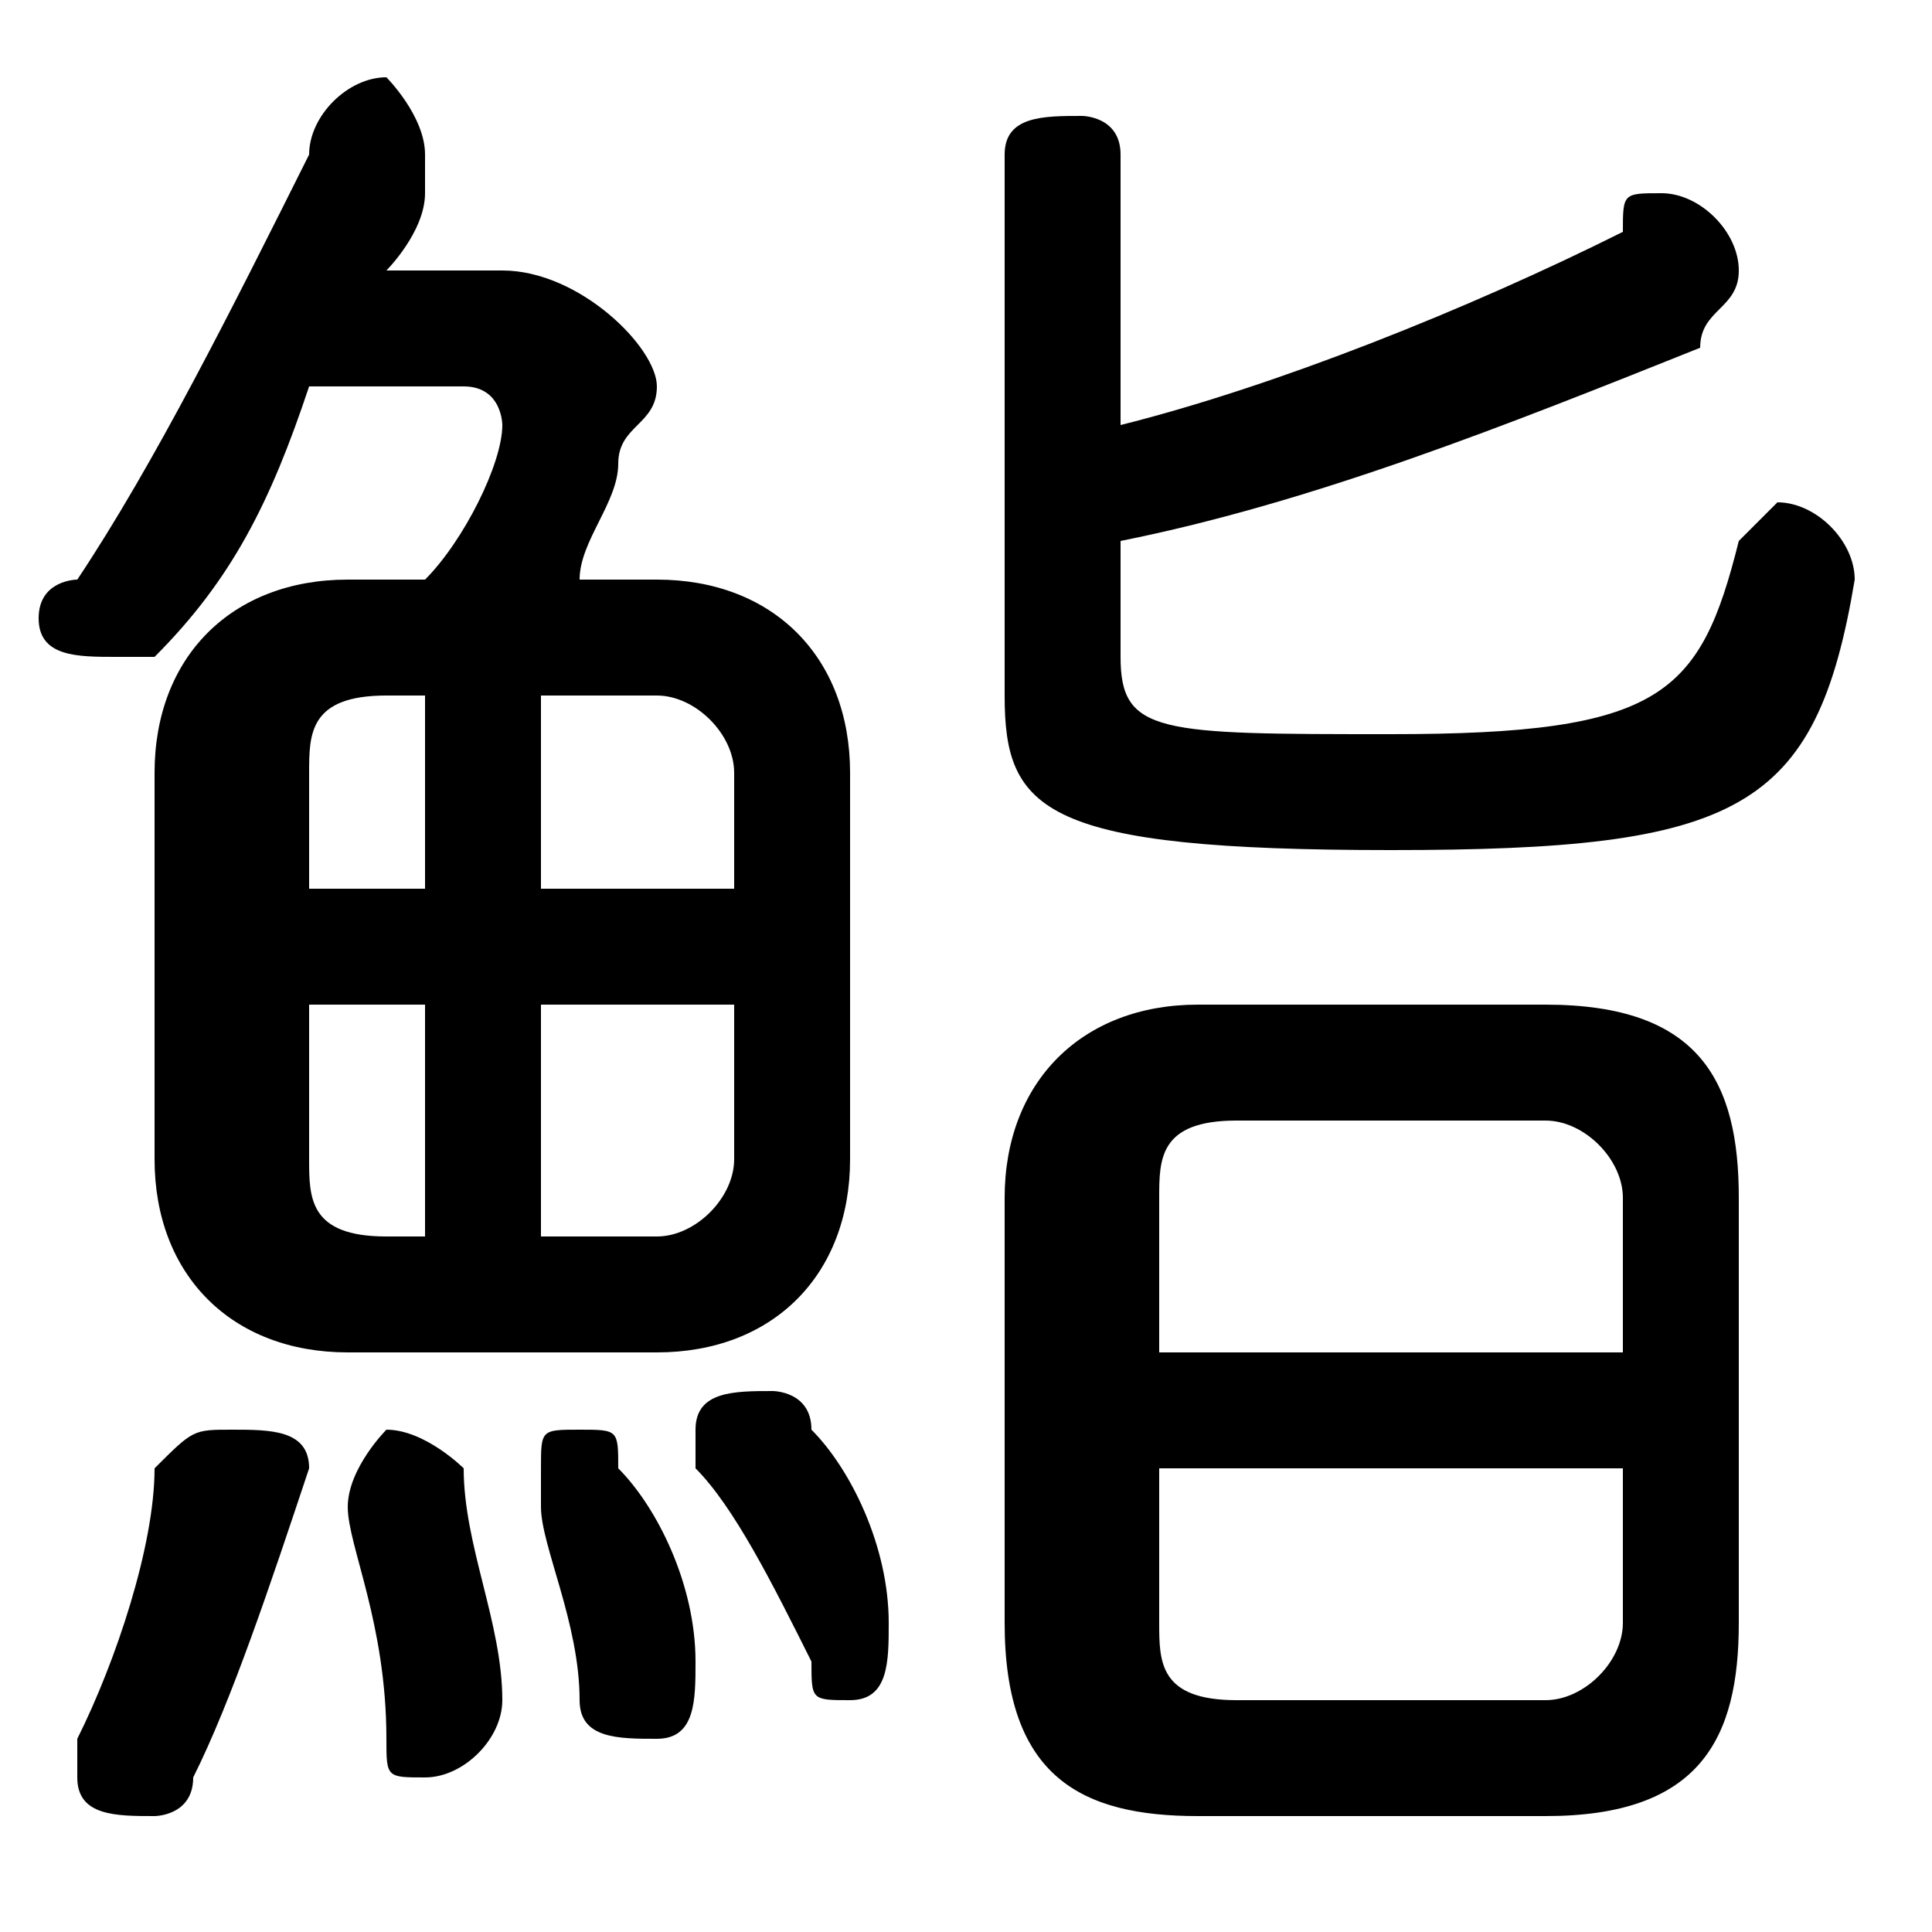<svg xmlns="http://www.w3.org/2000/svg" viewBox="0 -44.0 50.0 50.0">
    <rect x="0" y="-44.0" width="50.0" height="50.0" fill="#808080" stroke="none"/>
    <g transform="scale(1, -1)">
        <!-- ボディの枠 -->
        <rect x="0" y="-6.0" width="50.0" height="50.0"
            stroke="white" fill="white"/>
        <!-- グリフ座標系の原点 -->
        <circle cx="0" cy="0" r="5" fill="white"/>
        <!-- グリフのアウトライン -->
        <g style="fill:black;stroke:#000000;stroke-width:0;stroke-linecap:round;stroke-linejoin:round;">
        <path d="M 40.0 -3.0 C 44.0 -3.0 45.0 -1.0 45.0 2.0 L 45.0 13.0 C 45.0 16.0 44.0 18.0 40.0 18.0 L 31.0 18.0 C 28.0 18.0 26.0 16.0 26.0 13.0 L 26.0 2.0 C 26.0 -2.0 28.0 -3.0 31.0 -3.0 Z M 32.0 0.0 C 30.0 0.0 30.0 1.0 30.0 2.0 L 30.0 6.0 L 42.0 6.0 L 42.0 2.0 C 42.0 1.0 41.0 0.0 40.0 0.0 Z M 42.0 9.0 L 30.0 9.0 L 30.0 13.0 C 30.0 14.0 30.0 15.0 32.0 15.0 L 40.0 15.0 C 41.0 15.0 42.0 14.0 42.0 13.0 Z M 17.0 9.0 C 20.0 9.0 22.0 11.0 22.0 14.0 L 22.0 24.0 C 22.0 27.0 20.0 29.0 17.0 29.0 L 15.0 29.0 C 15.0 30.0 16.0 31.0 16.0 32.0 C 16.0 33.0 17.0 33.0 17.0 34.0 C 17.0 35.0 15.0 37.0 13.0 37.0 L 10.0 37.0 C 10.0 37.0 11.0 38.0 11.0 39.0 C 11.0 40.0 11.0 40.0 11.0 40.0 C 11.0 41.0 10.0 42.0 10.0 42.0 C 9.0 42.0 8.0 41.0 8.0 40.0 C 6.0 36.0 4.0 32.0 2.0 29.0 C 2.0 29.0 1.0 29.0 1.0 28.0 C 1.0 27.0 2.0 27.0 3.0 27.0 C 3.0 27.0 4.0 27.0 4.0 27.0 C 6.0 29.0 7.0 31.0 8.0 34.0 L 12.0 34.0 C 13.0 34.0 13.0 33.0 13.0 33.0 C 13.0 32.0 12.0 30.0 11.0 29.0 L 9.0 29.0 C 6.0 29.0 4.0 27.0 4.0 24.0 L 4.0 14.0 C 4.0 11.0 6.0 9.0 9.0 9.0 Z M 19.0 18.0 L 19.0 14.0 C 19.0 13.0 18.0 12.0 17.0 12.0 L 14.0 12.0 L 14.0 18.0 Z M 19.0 21.0 L 14.0 21.0 L 14.0 26.0 L 17.0 26.0 C 18.0 26.0 19.0 25.0 19.0 24.0 Z M 11.0 26.0 L 11.0 21.0 L 8.0 21.0 L 8.0 24.0 C 8.0 25.0 8.0 26.0 10.0 26.0 Z M 8.0 18.0 L 11.0 18.0 L 11.0 12.0 L 10.0 12.0 C 8.0 12.0 8.0 13.0 8.0 14.0 Z M 29.0 30.0 C 34.0 31.0 39.0 33.0 44.0 35.0 C 44.0 36.0 45.0 36.0 45.0 37.0 C 45.0 38.0 44.0 39.0 43.0 39.0 C 42.0 39.0 42.0 39.0 42.0 38.0 C 38.0 36.0 33.0 34.0 29.0 33.0 L 29.0 40.0 C 29.0 41.0 28.0 41.0 28.0 41.0 C 27.0 41.0 26.0 41.0 26.0 40.0 L 26.0 26.0 C 26.0 23.0 27.0 22.0 36.0 22.0 C 45.0 22.0 47.0 23.0 48.0 29.0 C 48.0 30.0 47.0 31.0 46.0 31.0 C 46.0 31.0 45.0 30.0 45.0 30.0 C 44.0 26.0 43.0 25.0 36.0 25.0 C 30.0 25.0 29.0 25.0 29.0 27.0 Z M 4.0 6.0 C 4.0 4.0 3.0 1.0 2.0 -1.0 C 2.0 -1.0 2.0 -2.0 2.0 -2.0 C 2.0 -3.0 3.0 -3.0 4.0 -3.0 C 4.0 -3.0 5.0 -3.0 5.0 -2.0 C 6.0 0.0 7.0 3.0 8.0 6.0 C 8.0 7.0 7.0 7.0 6.0 7.0 C 5.0 7.0 5.0 7.0 4.0 6.0 Z M 12.0 6.0 C 12.0 6.0 11.0 7.0 10.0 7.0 C 10.0 7.0 9.0 6.0 9.0 5.0 C 9.0 4.0 10.0 2.0 10.0 -1.0 C 10.0 -2.0 10.0 -2.0 11.0 -2.0 C 12.0 -2.0 13.0 -1.0 13.0 -0.0 C 13.0 2.0 12.0 4.0 12.0 6.0 Z M 16.0 6.0 C 16.0 7.0 16.0 7.0 15.0 7.0 C 14.0 7.0 14.0 7.0 14.0 6.0 C 14.0 6.0 14.0 6.0 14.0 5.0 C 14.0 4.0 15.0 2.0 15.0 0.0 C 15.0 -1.0 16.0 -1.0 17.0 -1.0 C 18.0 -1.0 18.0 -0.0 18.0 1.0 C 18.0 3.0 17.0 5.0 16.0 6.0 Z M 21.0 7.0 C 21.0 8.0 20.0 8.0 20.0 8.0 C 19.0 8.0 18.0 8.0 18.0 7.0 C 18.0 7.0 18.0 6.0 18.0 6.0 C 19.0 5.0 20.0 3.0 21.0 1.0 C 21.0 0.0 21.0 -0.0 22.0 -0.0 C 23.0 -0.0 23.0 1.0 23.0 2.0 C 23.0 2.0 23.0 2.0 23.0 2.0 C 23.0 4.0 22.0 6.0 21.0 7.0 Z"/>
    </g>
    </g>
</svg>
